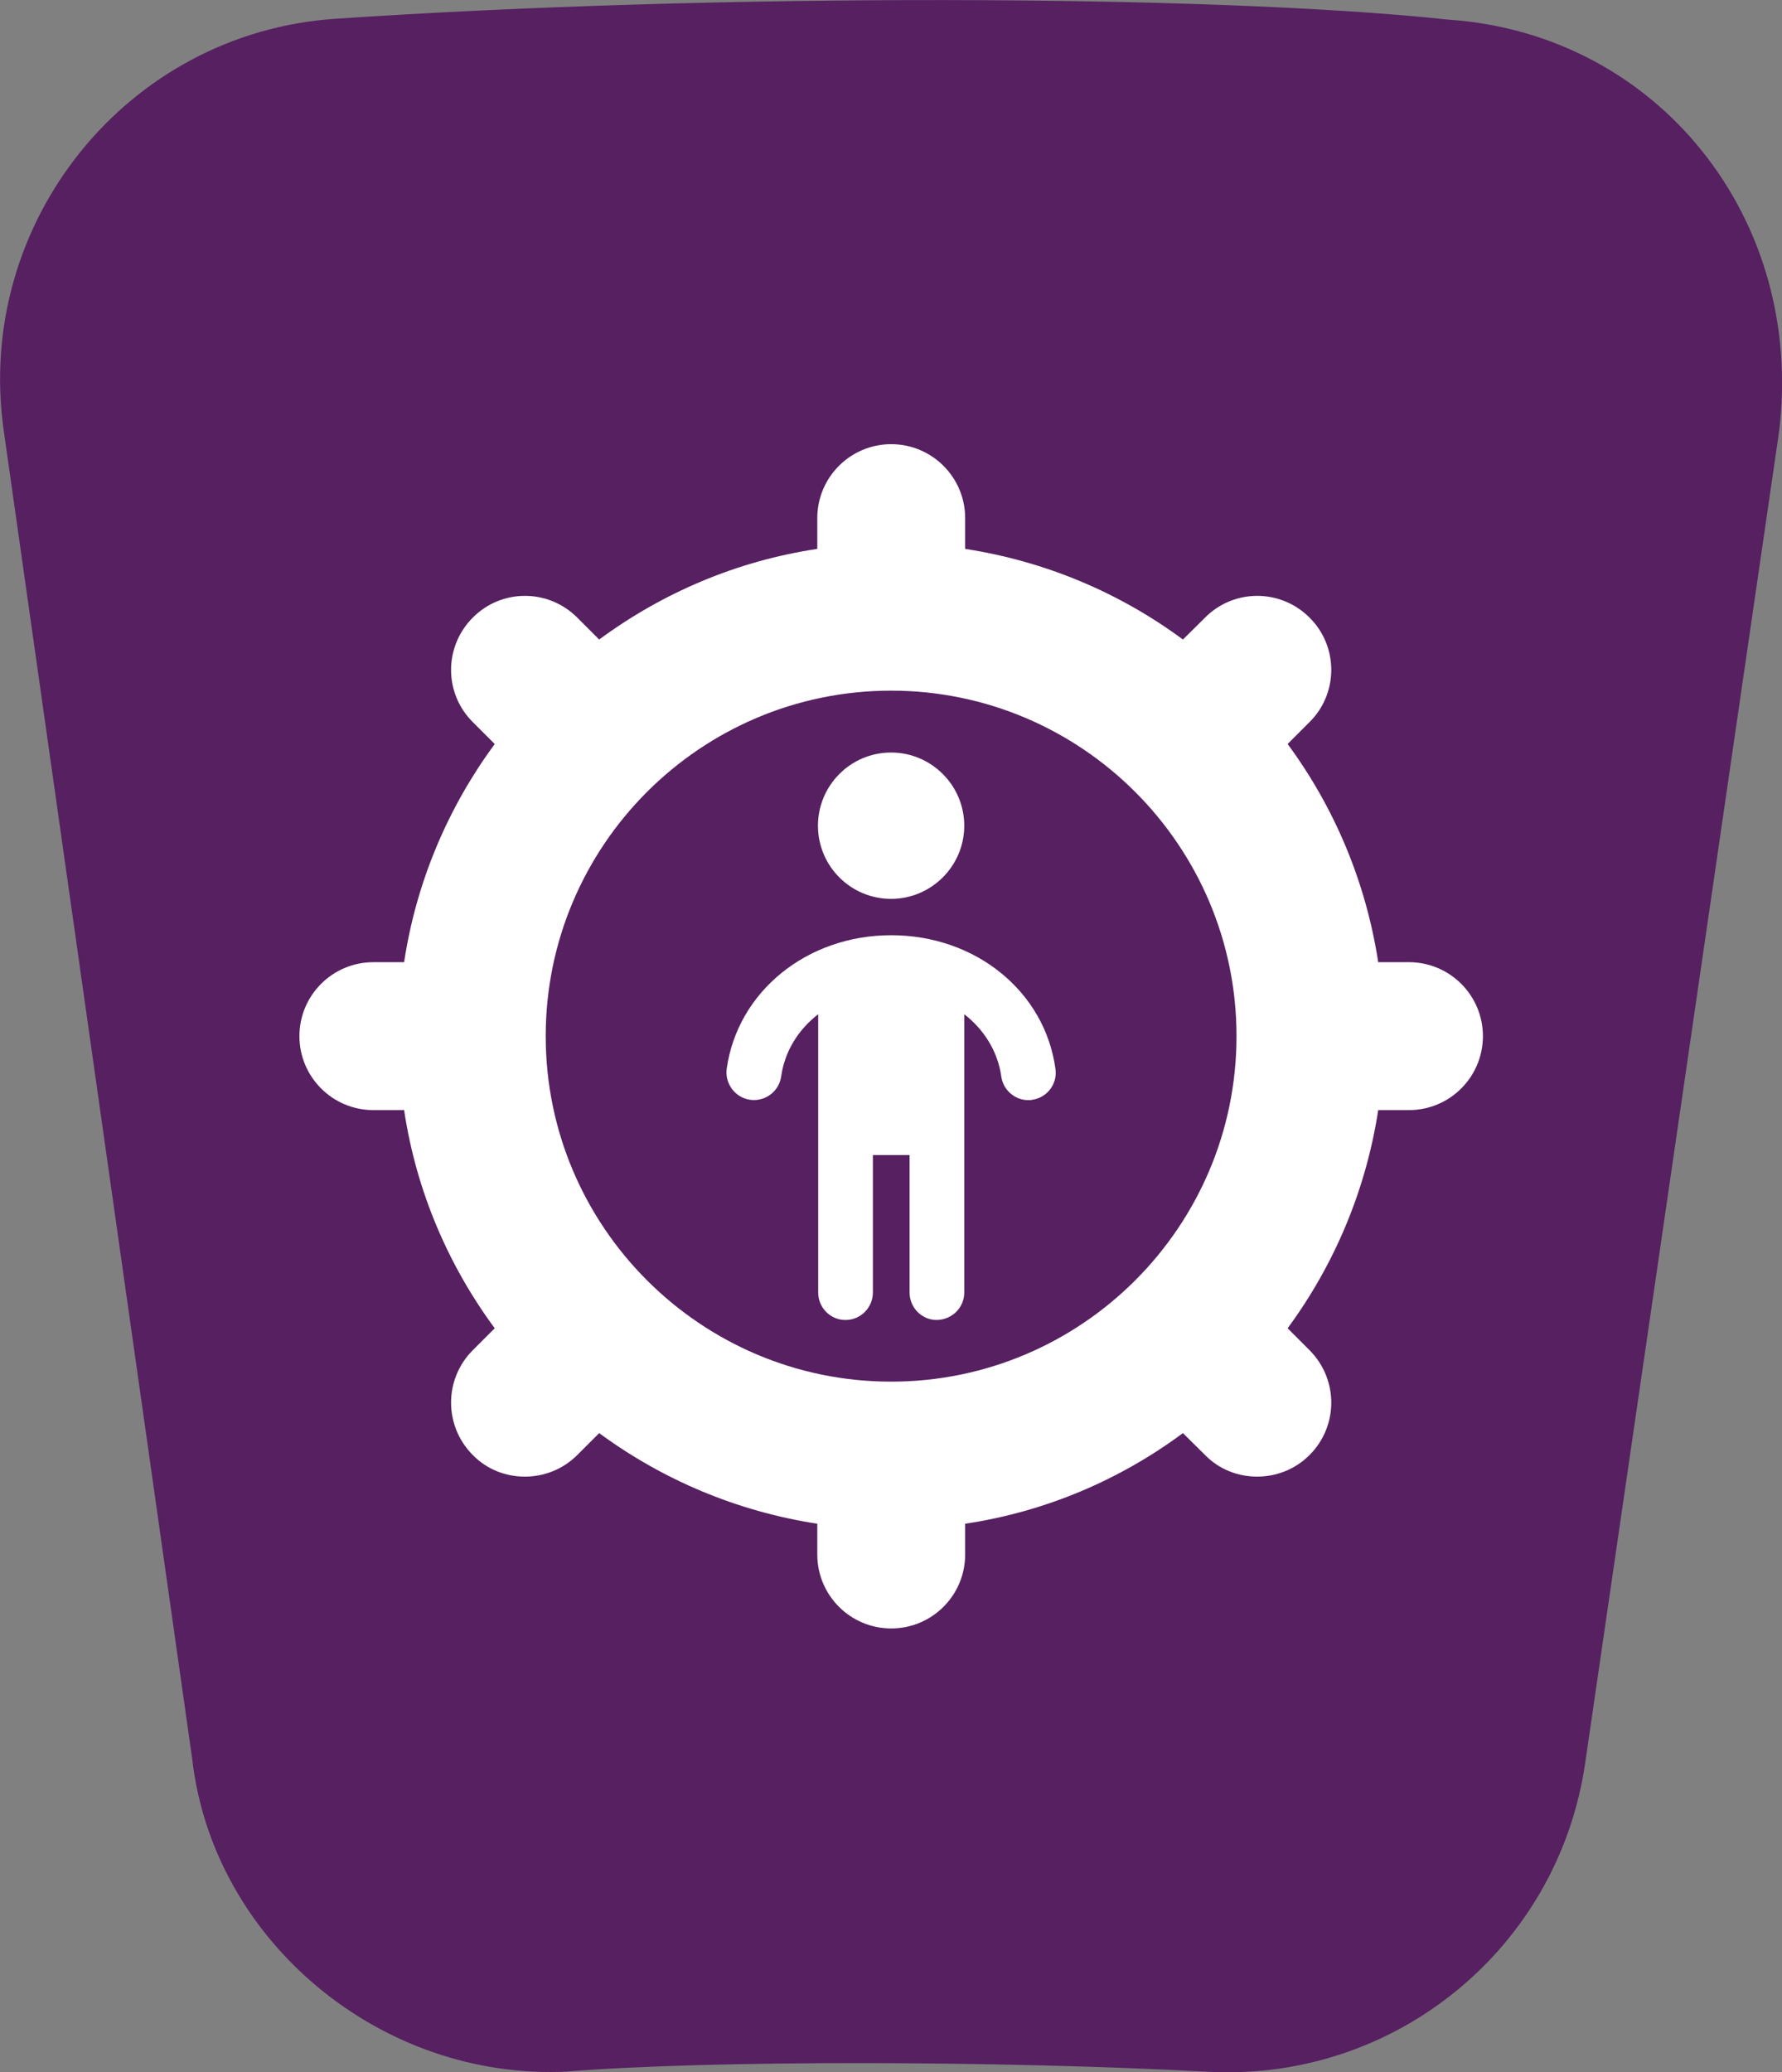 <?xml version="1.0" encoding="UTF-8" standalone="no"?>
<!-- Created with Inkscape (http://www.inkscape.org/) -->

<svg
   width="15.932mm"
   height="18.521mm"
   viewBox="0 0 15.932 18.521"
   version="1.1"
   id="svg86313"
   inkscape:version="1.2.1 (9c6d41e410, 2022-07-14)"
   sodipodi:docname="bus.svg"
   xmlns:inkscape="http://www.inkscape.org/namespaces/inkscape"
   xmlns:sodipodi="http://sodipodi.sourceforge.net/DTD/sodipodi-0.dtd"
   xmlns="http://www.w3.org/2000/svg"
   xmlns:svg="http://www.w3.org/2000/svg">
  <rect x="0" y="0" width="15.932" height="18.521" fill="#808080" stroke="none"/>
  <sodipodi:namedview
     id="namedview86315"
     pagecolor="#ffffff"
     bordercolor="#666666"
     borderopacity="1.0"
     inkscape:showpageshadow="2"
     inkscape:pageopacity="0.0"
     inkscape:pagecheckerboard="0"
     inkscape:deskcolor="#d1d1d1"
     inkscape:document-units="mm"
     showgrid="false"
     inkscape:zoom="4.2734328"
     inkscape:cx="48.672814"
     inkscape:cy="61.075022"
     inkscape:window-width="1920"
     inkscape:window-height="986"
     inkscape:window-x="-11"
     inkscape:window-y="-11"
     inkscape:window-maximized="1"
     inkscape:current-layer="layer1" />
  <defs
     id="defs86310" />
  <g
     inkscape:label="Layer 1"
     inkscape:groupmode="layer"
     id="layer1"
     transform="translate(-106.561,-113.979)">
    <path
       class="st75"
       d="m 111.644,132.493 c 1.27,-0.101 3.829,-0.098 5.718,0.003 1.67,0.09 3.13,-1.103 3.371,-2.757 l 1.733,-11.896 c 0.238,-1.908 -1.082,-3.559 -2.95,-3.688 -2.143,-0.23 -6.601,-0.235 -9.959,-0.008 -1.865,0.127 -3.225,1.826 -2.963,3.678 l 1.685,11.872 c 0.185,1.632 1.691,2.884 3.365,2.797 z"
       id="path1032"
       style="fill:#562061;stroke-width:0.265" />
    <path
       class="st57"
       d="m 119.158,122.579 h -0.275 c -0.111,-0.722 -0.394,-1.386 -0.81,-1.95 l 0.196,-0.196 c 0.259,-0.257 0.259,-0.677 0,-0.934 -0.259,-0.259 -0.677,-0.259 -0.934,0 l -0.198,0.196 c -0.561,-0.415 -1.225,-0.699 -1.947,-0.81 v -0.275 c 0,-0.365 -0.296,-0.661 -0.661,-0.661 -0.365,0 -0.661,0.296 -0.661,0.661 v 0.275 c -0.722,0.108 -1.386,0.394 -1.95,0.81 l -0.196,-0.196 c -0.259,-0.259 -0.677,-0.259 -0.934,0 -0.259,0.259 -0.259,0.677 0,0.934 l 0.196,0.196 c -0.415,0.564 -0.701,1.228 -0.81,1.95 h -0.275 c -0.365,0 -0.661,0.296 -0.661,0.661 0,0.365 0.296,0.661 0.661,0.661 h 0.275 c 0.108,0.722 0.394,1.386 0.81,1.95 l -0.196,0.196 c -0.259,0.259 -0.259,0.677 0,0.937 0.127,0.13 0.296,0.193 0.466,0.193 0.169,0 0.339,-0.064 0.468,-0.193 l 0.196,-0.196 c 0.564,0.415 1.228,0.699 1.95,0.81 v 0.275 c 0,0.365 0.296,0.661 0.661,0.661 0.365,0 0.661,-0.296 0.661,-0.661 v -0.275 c 0.722,-0.108 1.386,-0.394 1.947,-0.81 l 0.198,0.196 c 0.127,0.13 0.296,0.193 0.466,0.193 0.169,0 0.339,-0.064 0.468,-0.193 0.259,-0.259 0.259,-0.677 0,-0.937 l -0.196,-0.196 c 0.415,-0.564 0.699,-1.228 0.81,-1.95 h 0.275 c 0.365,0 0.661,-0.296 0.661,-0.661 0,-0.365 -0.296,-0.661 -0.661,-0.661 z m -4.63,3.749 c -1.701,0 -3.088,-1.384 -3.088,-3.088 0,-1.704 1.386,-3.088 3.088,-3.088 1.701,0 3.088,1.384 3.088,3.088 0,1.704 -1.386,3.088 -3.088,3.088 z"
       id="path1040"
       style="fill:#ffffff;stroke-width:0.265" />
    <path
       class="st57"
       d="m 115.182,125.531 v -1.228 -0.328 -0.931 c 0.177,0.138 0.299,0.331 0.331,0.556 0.016,0.122 0.122,0.212 0.241,0.212 0.013,0 0.024,0 0.034,-0.003 0.135,-0.018 0.23,-0.143 0.209,-0.278 -0.095,-0.691 -0.714,-1.193 -1.468,-1.193 -0.754,0 -1.373,0.503 -1.471,1.193 -0.018,0.135 0.077,0.259 0.209,0.278 0.135,0.018 0.259,-0.074 0.278,-0.209 0.032,-0.225 0.153,-0.418 0.331,-0.556 v 0.931 0.328 1.228 c 0,0.135 0.108,0.246 0.243,0.246 0.138,0 0.246,-0.111 0.246,-0.246 v -1.228 h 0.328 v 1.228 c 0,0.135 0.108,0.246 0.243,0.246 0.138,-0.003 0.246,-0.111 0.246,-0.246 z"
       id="path1042"
       style="fill:#ffffff;stroke-width:0.265" />
    <path
       class="st57"
       d="m 114.528,122.013 c 0.36,0 0.654,-0.294 0.654,-0.654 0,-0.36 -0.294,-0.654 -0.654,-0.654 -0.362,0 -0.654,0.294 -0.654,0.654 0,0.36 0.291,0.654 0.654,0.654 z"
       id="path1044"
       style="fill:#ffffff;stroke-width:0.265" />
  </g>
</svg>
